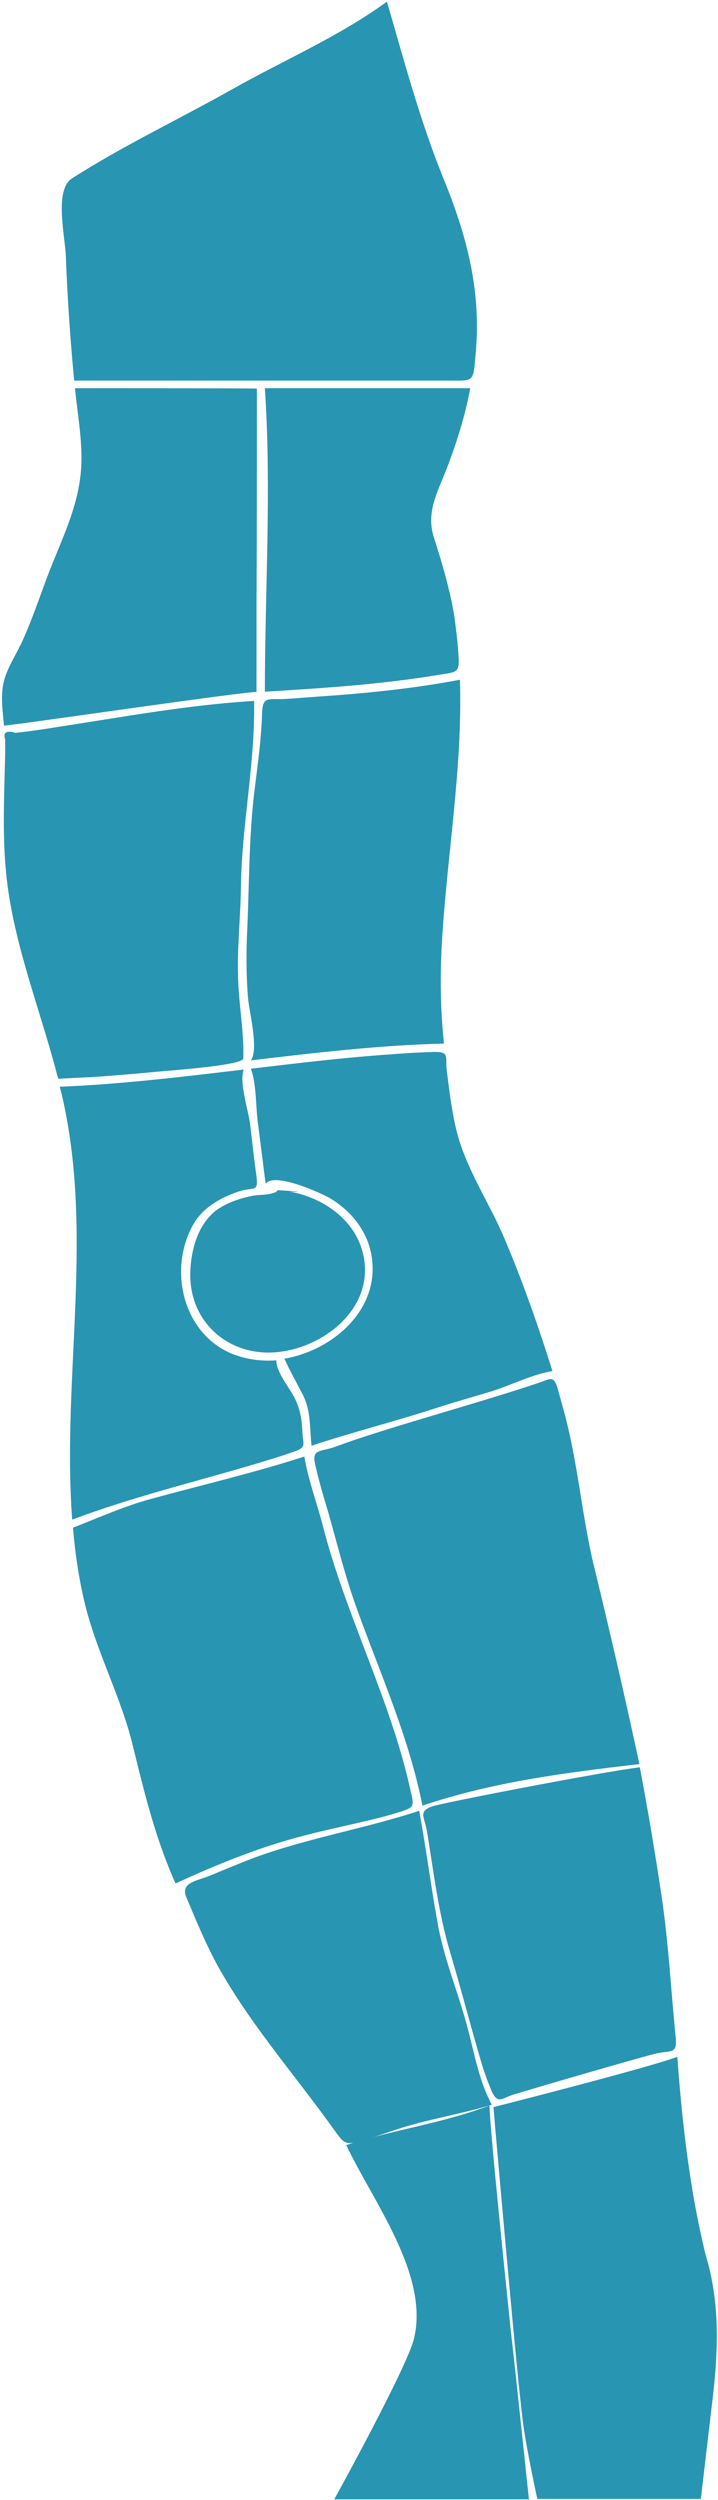 <?xml version="1.0" encoding="utf-8"?>
<!-- Generator: Adobe Illustrator 15.0.0, SVG Export Plug-In  -->
<!DOCTYPE svg PUBLIC "-//W3C//DTD SVG 1.1//EN" "http://www.w3.org/Graphics/SVG/1.1/DTD/svg11.dtd">
<svg version="1.1"
	 xmlns="http://www.w3.org/2000/svg" xmlns:xlink="http://www.w3.org/1999/xlink" xmlns:a="http://ns.adobe.com/AdobeSVGViewerExtensions/3.0/"
	 x="0px" y="0px" width="180px" height="626px" viewBox="-0.5 -0.3 180 626"
	 overflow="visible" enable-background="new -0.5 -0.3 180 626" xml:space="preserve">
<defs>
</defs>
<path id="Right_posterior_deltoid_1_" fill="#2895B2" d="M18.1,95c25.3,0,50.6,0,75.9,0c5.9,0,11.8,0,17.8,0c6.8,0,6.3,0.6,7-7.4
	c1.3-15.3-2.3-28.9-8-42.9c-6-14.7-9.9-29.5-14.3-44.6C84.8,8.7,70.4,14.9,57.8,22c-13.3,7.5-27.5,14.2-40.3,22.4
	C13,47.3,15.9,59.4,16,63.8C16.4,74.2,17.1,84.6,18.1,95C18.1,95,17.3,87,18.1,95z"/>
<path id="Right_posteriomedial_proximal_triceps_1_" fill="#2895B2" d="M63.9,97c0-0.1-41.2-0.1-45.6-0.1c0.7,7.3,2.3,15.1,1.3,22.5
	c-0.9,7.1-3.8,13.7-6.5,20.3c-2.8,6.7-4.9,13.7-7.9,20.3c-1.5,3.4-4,7-4.8,10.6c-0.8,3.5-0.2,7.3,0.1,10.8c5.3-0.5,63.3-9,63.3-8.4
	c0-6.8,0-13.7,0-20.5C63.9,134.1,63.9,115.5,63.9,97C63.9,97,63.9,97,63.9,97z"/>
<path id="Right_posteriolateral_proximal_triceps_1_" fill="#2895B2" d="M108.2,134c-1.9-6.2,1.1-11.3,3.3-17
	c2.5-6.5,4.6-13.2,5.9-20.1c-17.2,0-34.3,0-51.5,0c1.7,25.1,0,50.9,0,76c14.5-0.9,29-1.8,43.4-4.2c5-0.8,5.5-0.4,5.1-5.5
	c-0.2-3.1-0.6-6.1-1-9.2C112.3,147.3,110.3,140.6,108.2,134C106.1,127.4,110.3,140.8,108.2,134z"/>
<path id="Right_posteriomedial_distal_triceps_1_" fill="#2895B2" d="M60.5,264.7c0.2-6.6-1.1-13.2-1.3-19.8
	c-0.3-7.7,0.6-15.4,0.7-23.1c0.2-15.6,3.6-31,3.3-46.6c-16.6,1-32.7,4-49.1,6.5c-3.6,0.6-7.1,1.1-10.7,1.5c-2.3-0.7-3.2-0.1-2.6,1.7
	c0,2.4,0,4.8-0.1,7.2c-0.2,8.2-0.5,16.5,0.2,24.7c1.3,16.4,7.4,32.2,11.8,47.9c0.5,1.7,0.9,3.4,1.4,5.1c2.8-0.1,5.5-0.3,8.3-0.4
	c4.6-0.3,9.2-0.7,13.8-1.1C39.4,267.9,60.5,266.6,60.5,264.7C60.7,257.2,60.5,265,60.5,264.7z"/>
<path id="Right_posteriolateral_distal_triceps_1_" fill="#2895B2" d="M110.3,235.4c1.3-21.8,5.2-43.6,4.5-65.5
	c-11.6,2.2-23.4,3.4-35.3,4.2c-2.7,0.2-5.5,0.4-8.2,0.6c-4.3,0.3-6-1-6.1,3.7c-0.2,6.5-1.1,12.8-1.9,19.2c-1.4,11.5-1.3,23-1.8,34.5
	c-0.3,5.9-0.3,11.8,0.2,17.7c0.3,3.3,2.7,12.6,0.7,15.4c16.1-1.9,32.2-3.8,48.4-4.2C109.9,252.5,109.8,243.9,110.3,235.4
	C111.6,213.1,109.7,244.6,110.3,235.4z"/>
<path id="Right_posteriomedial_elbow_1_" fill="#2895B2" d="M17.6,380.2c16.7-6.3,33.7-10.1,50.7-15.4c1.6-0.5,3.2-1,4.8-1.6
	c3.5-1.1,2.3-1.9,2.2-5.1c-0.1-3.2-0.7-6.3-2.4-9.2c-1.2-2.1-4.3-6.1-4.1-8.6c-3.7,0.3-7.4-0.2-10.8-1.5
	c-12.6-4.9-16.5-21.2-10-32.6c1.7-3,4.6-5.2,7.7-6.7c1.3-0.6,2.7-1.2,4.1-1.6c3.3-1,4.5,0.4,4-3.6c-0.6-4.4-1.1-8.8-1.6-13.1
	c-0.4-3.3-2.8-10.6-1.6-13.7c-15.3,1.8-30.7,3.7-46.1,4.3C23.5,307.4,14.9,344,17.6,380.2C25.4,377.2,15.7,354.7,17.6,380.2z"/>
<path id="Right_elbow_1_" fill="#2895B2" d="M69.1,297.7c-0.6,1.3-5,1.1-6.2,1.4c-3.1,0.6-6.1,1.6-8.7,3.3c-5.1,3.5-6.9,10.4-7,16.2
	c-0.2,12,9.4,20.6,21.3,19.7c10.8-0.8,22.7-9.2,22.5-20.9C90.7,305.7,79.9,298.4,69.1,297.7C68.9,298.1,80.8,298.4,69.1,297.7z"/>
<path id="Right_posteriolateral_elbow_1_" fill="#2895B2" d="M66.1,296.1c2.2-3,13.8,2.3,16.1,3.6c4.9,2.9,8.9,7.6,10.2,13.2
	c3.2,13.9-8.9,24.8-21.6,27c1.4,3.1,3,5.9,4.6,9c2.1,4.1,1.7,8.3,2.2,12.8c10.2-3.4,20.6-6,30.8-9.3c4.6-1.5,9.2-2.8,13.9-4.2
	c5.3-1.6,10.3-4.3,15.7-5.2c-3.5-11.1-7.4-22.3-12-33.1c-3.9-9.3-9.9-17.8-12.2-27.7c-1.1-4.7-1.7-9.7-2.3-14.5
	c-0.4-3.5,0.8-4.7-3.3-4.6c-3.6,0.1-7.2,0.3-10.8,0.6c-11.7,0.8-23.3,2.2-35,3.6c1.4,3.9,1.2,9.1,1.7,13.2
	C64.8,285.7,65.4,290.9,66.1,296.1C66.3,295.9,64.8,286.5,66.1,296.1z"/>
<path id="Right_posteriomedial_proximal_forearm_1_" fill="#2895B2" d="M80.5,382c-1.5-5.9-3.7-11.6-4.7-17.6
	c-12.7,4.1-25.6,7.1-38.4,10.6c-6.7,1.8-13.1,4.7-19.6,7.2c0.5,6.2,1.4,12.3,2.8,18.3c2.9,12.5,9.2,23.9,12.2,36.3
	c3,12.2,5.6,23,10.7,34.5c9.8-4.5,20-8.7,30.4-11.5c5.8-1.6,11.7-2.8,17.6-4.2c2.5-0.6,5-1.2,7.5-2c4.6-1.4,4.4-1.4,3.3-6.1
	C97.3,425.1,86.3,404.4,80.5,382C79,376.3,84.9,399.1,80.5,382z"/>
<path id="Right_posteriolateral_proximal_forearm_1_" fill="#2895B2" d="M148.4,391.8c-2.1-8.7-3.2-17.6-4.8-26.4
	c-0.8-4.4-1.7-8.7-2.9-13c-0.5-1.7-0.9-3.3-1.4-5c-1-3.5-1.9-2.4-4.9-1.4c-15.3,5.1-30.9,9.2-46.2,14.3c-1.7,0.6-3.4,1.2-5.1,1.8
	c-3.2,1.1-5.5,0.4-4.6,4.2c0.9,4.1,2.1,8.1,3.3,12.1c2.3,8.1,4.3,16.3,7.2,24.2c5.9,16.4,13,32,16.4,49.2c18-6,35.6-8.2,54.4-10.4
	C156.2,424.7,152.4,408.2,148.4,391.8C145.4,379.6,152.5,408.3,148.4,391.8z"/>
<path id="Right_posteriomedial_distal_forearm_1_" fill="#2895B2" d="M109.2,481.2c-1.7-9.4-2.9-18.8-4.6-28.1
	c-14,4.6-28.5,6.9-42.3,12.1c-3.3,1.3-6.5,2.6-9.8,4c-3.2,1.4-7.9,1.7-6.3,5.5c2.8,6.7,5.6,13.5,9.3,19.7
	c7.8,13.3,18.2,25.3,27.2,37.8c3,4.1,3,4.9,7.9,3.4c3.8-1.1,7.4-2.5,11.2-3.6c6.9-2,14.1-3.2,21-5.3c-3.5-6.5-4.5-13.8-6.5-20.8
	C114,497.7,110.7,489.7,109.2,481.2C107.6,471.9,110.7,489.7,109.2,481.2z"/>
<path id="Right_posteriolateral_distal_forearm_1_" fill="#2895B2" d="M165.3,474.1c-1.6-10.7-3.4-21.3-5.4-31.9
	c-10.3,1.3-49.9,9-52.1,9.8c-3.5,1.3-1.9,2.7-1.3,6c1.7,10.3,2.9,20.7,5.9,30.7c2.8,9.4,5.2,18.8,8,28.2c0.7,2.2,1.5,4.4,2.4,6.5
	c1.5,3.2,2.5,1.7,5.3,0.8c4.8-1.5,33.7-9.9,36.2-10.4c3.5-0.7,5,0.2,4.6-3.9C167.7,498,167.1,486,165.3,474.1
	C163.7,463.4,167.2,486.9,165.3,474.1z"/>
<path id="Right_posteriomedial_wrist_1_" fill="#2895B2" d="M122.2,526.9c-11.9,4.5-23.9,6-35.9,9.9c6.8,14.3,20.8,32.4,17,48.4
	c-1.7,7.2-20,40.3-20,40.3h48.8c0,0-3.3-31.4-4.6-42.7C126.2,570.2,122.4,533.6,122.2,526.9z"/>
<path id="Right_posteriolateral_wrist_1_" fill="#2895B2" d="M177.1,567c-4.4-16.7-6.5-34.5-7.8-52.3c-7.8,2.9-46.1,12.6-46.1,12.6
	s5.8,67.3,7.5,79.6c0.8,6.1,3.5,18.5,3.5,18.5h41c0,0,2.1-18,2.8-23.8C179.4,590.2,180.1,578.1,177.1,567
	C172.7,550.1,181.9,584.9,177.1,567z"/>
</svg>

